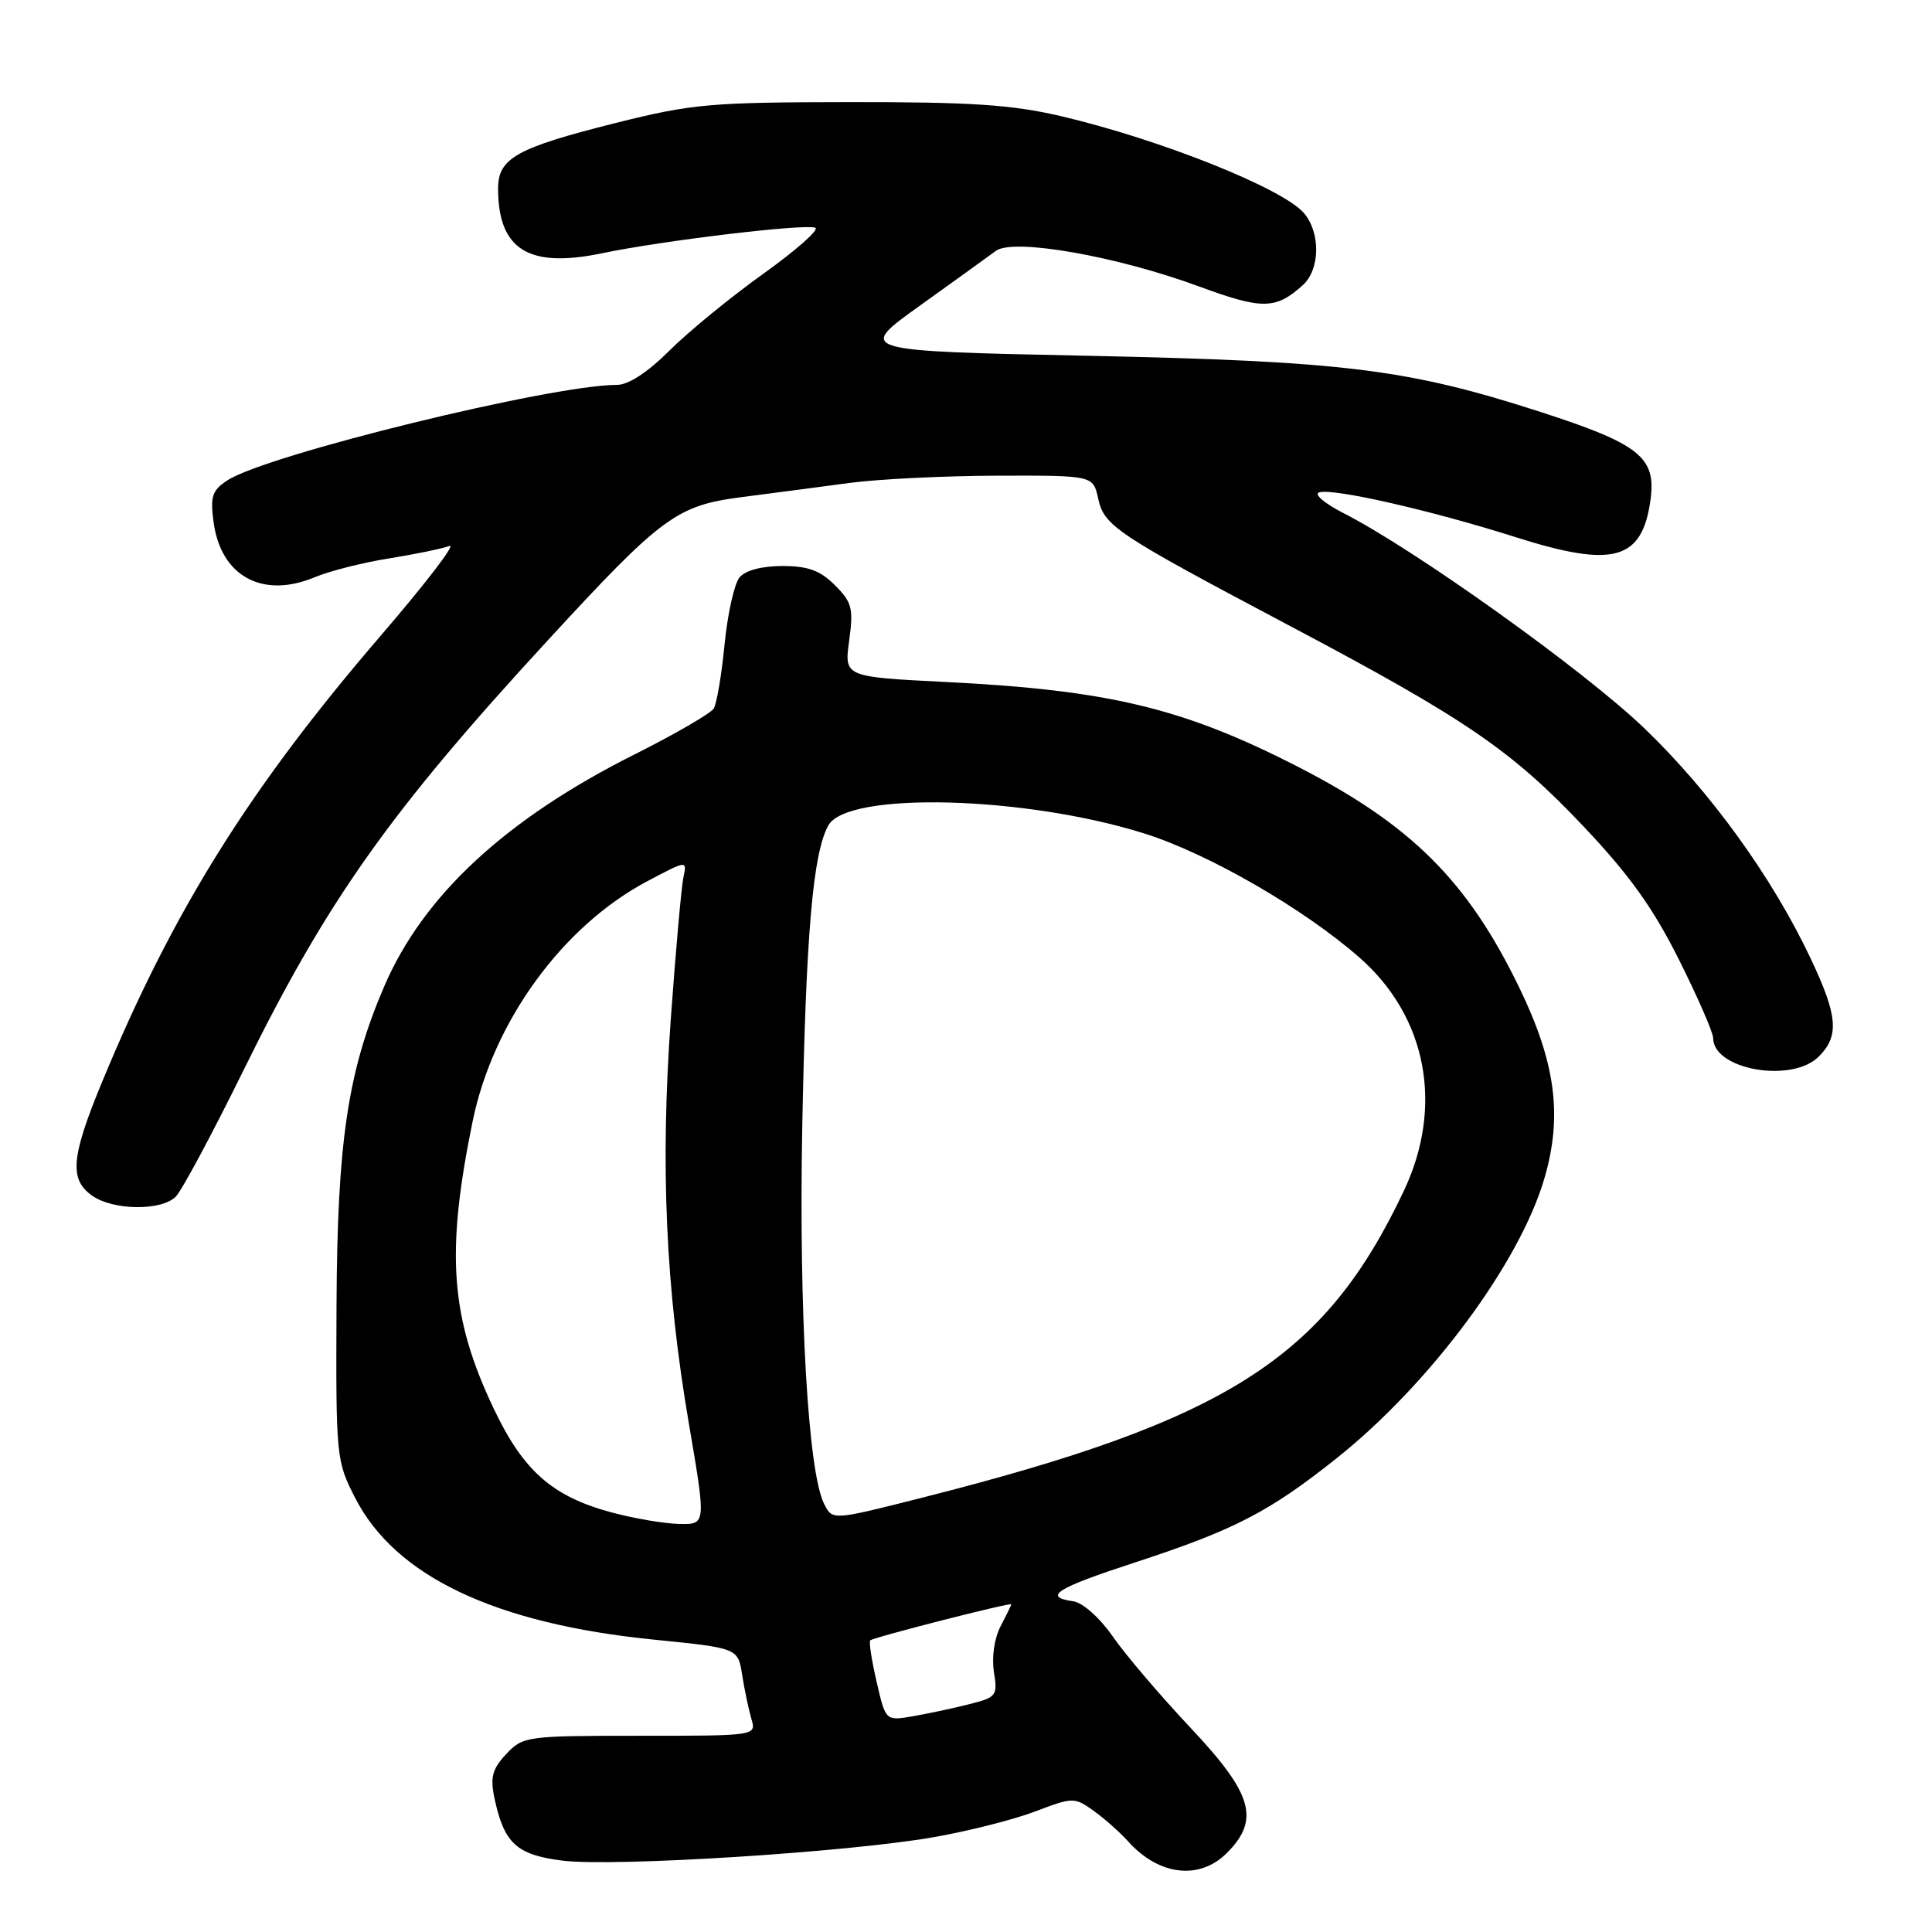 <?xml version="1.0" encoding="UTF-8" standalone="no"?>
<!DOCTYPE svg PUBLIC "-//W3C//DTD SVG 1.1//EN" "http://www.w3.org/Graphics/SVG/1.1/DTD/svg11.dtd" >
<svg xmlns="http://www.w3.org/2000/svg" xmlns:xlink="http://www.w3.org/1999/xlink" version="1.1" viewBox="0 0 256 256">
 <g >
 <path fill="currentColor"
d=" M 162.55 245.55 C 166.99 241.11 166.01 237.71 157.75 228.94 C 153.76 224.70 149.13 219.27 147.46 216.86 C 145.73 214.37 143.48 212.36 142.21 212.18 C 138.13 211.59 139.94 210.45 150.25 207.08 C 163.52 202.75 168.16 200.36 177.13 193.21 C 189.50 183.35 201.39 167.33 204.65 156.11 C 207.06 147.85 206.13 140.82 201.33 130.90 C 194.49 116.76 187.02 109.31 172.00 101.61 C 156.83 93.83 146.94 91.45 125.36 90.37 C 111.86 89.69 111.86 89.69 112.52 84.89 C 113.10 80.61 112.90 79.81 110.63 77.54 C 108.68 75.59 107.07 75.00 103.67 75.00 C 100.94 75.00 98.76 75.58 97.99 76.51 C 97.30 77.35 96.41 81.33 96.01 85.37 C 95.62 89.41 94.97 93.24 94.57 93.89 C 94.17 94.53 89.45 97.27 84.07 99.97 C 67.01 108.53 56.08 118.66 50.91 130.70 C 46.08 141.95 44.69 151.24 44.59 173.00 C 44.50 193.13 44.55 193.59 47.07 198.50 C 52.39 208.88 65.62 215.15 86.64 217.26 C 97.79 218.38 97.79 218.38 98.34 221.94 C 98.65 223.90 99.20 226.51 99.56 227.75 C 100.23 230.00 100.23 230.00 84.79 230.00 C 69.75 230.00 69.29 230.06 67.08 232.42 C 65.25 234.37 64.94 235.48 65.50 238.17 C 66.77 244.24 68.43 245.78 74.51 246.54 C 81.30 247.39 112.17 245.45 123.64 243.45 C 128.24 242.65 134.33 241.11 137.16 240.03 C 142.17 238.13 142.36 238.12 144.90 239.93 C 146.33 240.95 148.40 242.79 149.50 244.01 C 153.56 248.53 158.93 249.16 162.55 245.55 Z  M 23.29 158.56 C 24.08 157.77 28.12 150.24 32.27 141.81 C 43.33 119.32 51.63 107.60 72.64 84.79 C 87.69 68.44 89.66 66.99 98.27 65.87 C 102.25 65.36 108.65 64.52 112.50 64.00 C 116.35 63.48 125.20 63.05 132.17 63.03 C 144.84 63.00 144.84 63.00 145.51 66.04 C 146.32 69.72 147.75 70.67 171.00 82.98 C 194.22 95.27 200.29 99.42 209.85 109.53 C 215.88 115.90 219.04 120.31 222.45 127.12 C 224.95 132.11 227.00 136.81 227.00 137.54 C 227.00 141.75 237.43 143.57 241.00 140.00 C 243.74 137.26 243.52 134.60 239.92 127.00 C 234.82 116.21 226.62 104.87 217.83 96.45 C 209.86 88.81 187.48 72.81 178.00 67.98 C 175.53 66.72 174.08 65.49 174.78 65.25 C 176.56 64.64 189.67 67.63 200.81 71.17 C 213.83 75.31 217.62 74.25 218.71 66.16 C 219.45 60.59 217.23 58.82 204.14 54.59 C 186.54 48.90 178.14 47.86 144.01 47.14 C 113.51 46.50 113.51 46.50 121.89 40.50 C 126.50 37.20 131.03 33.93 131.96 33.24 C 134.27 31.53 147.96 33.93 158.89 37.96 C 167.26 41.04 169.03 41.02 172.61 37.80 C 174.91 35.75 175.01 30.92 172.82 28.28 C 170.09 25.00 153.75 18.47 140.50 15.37 C 134.06 13.87 128.59 13.51 112.50 13.53 C 94.04 13.55 91.66 13.77 81.52 16.31 C 68.43 19.60 66.00 20.96 66.00 24.98 C 66.00 33.07 70.04 35.59 79.76 33.56 C 87.81 31.88 106.44 29.65 108.02 30.17 C 108.64 30.38 105.55 33.12 101.16 36.26 C 96.78 39.40 91.15 44.00 88.67 46.49 C 85.82 49.33 83.27 51.00 81.75 51.00 C 73.09 51.00 35.31 60.26 30.13 63.65 C 28.11 64.97 27.84 65.78 28.30 69.18 C 29.26 76.36 34.78 79.37 41.69 76.49 C 43.64 75.67 48.09 74.54 51.57 73.99 C 55.05 73.43 58.64 72.69 59.56 72.34 C 60.48 71.99 56.42 77.28 50.56 84.10 C 33.06 104.43 22.93 120.65 13.52 143.38 C 9.41 153.32 9.15 156.29 12.22 158.44 C 15.01 160.40 21.39 160.47 23.29 158.56 Z  M 116.16 222.86 C 115.50 220.02 115.12 217.55 115.31 217.36 C 115.70 216.96 134.00 212.29 134.00 212.58 C 134.00 212.69 133.36 214.00 132.58 215.50 C 131.75 217.10 131.39 219.61 131.70 221.55 C 132.21 224.70 132.05 224.91 128.37 225.83 C 126.24 226.37 122.89 227.08 120.92 227.42 C 117.35 228.03 117.35 228.03 116.16 222.86 Z  M 81.06 200.41 C 73.17 198.29 69.33 194.90 65.40 186.61 C 59.67 174.52 59.05 166.05 62.62 148.61 C 65.33 135.36 74.55 122.69 85.82 116.74 C 91.04 113.98 91.04 113.98 90.56 116.24 C 90.29 117.48 89.54 125.90 88.89 134.94 C 87.48 154.55 88.20 170.65 91.30 188.75 C 93.56 202.00 93.56 202.00 90.03 201.93 C 88.09 201.90 84.05 201.21 81.06 200.41 Z  M 109.19 199.25 C 107.08 195.08 105.85 173.80 106.30 149.50 C 106.79 123.72 107.71 113.06 109.76 109.37 C 112.27 104.84 135.89 105.46 151.72 110.47 C 160.23 113.17 172.84 120.46 180.19 126.93 C 189.09 134.77 191.32 146.60 186.01 157.81 C 175.51 180.00 162.67 188.19 122.27 198.43 C 110.23 201.48 110.31 201.48 109.19 199.25 Z "/>
</g>
</svg>